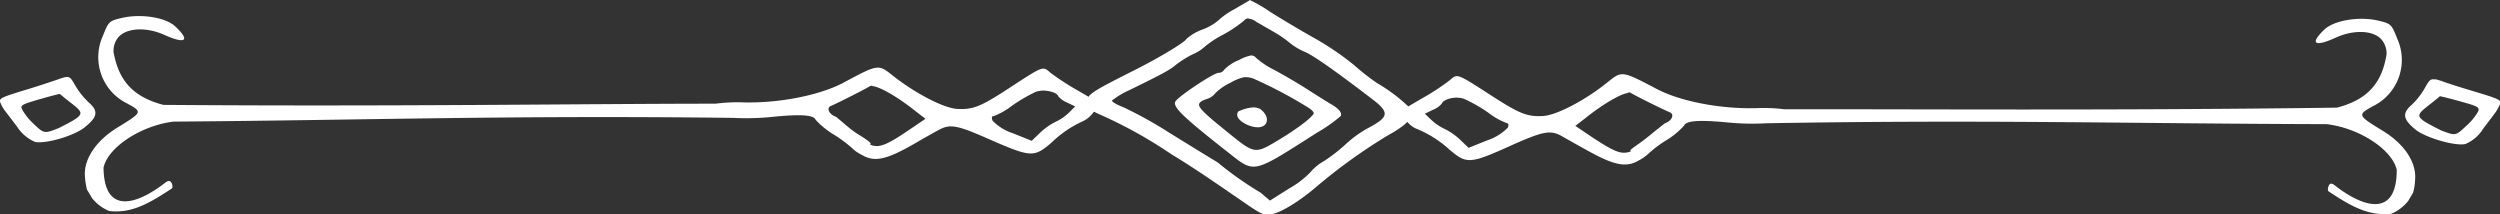 <svg xmlns="http://www.w3.org/2000/svg" viewBox="0 0 334.66 28.7"><rect x="0" y="0" width="334.66" height="28.7" fill="#333333" stroke="none"/><defs><style>.cls-1{fill:#fff;}</style></defs><g id="圖層_2" data-name="圖層 2"><g id="_0-ui_kits" data-name="0-ui_kits"><path id="line" class="cls-1" d="M167.31,0c0,.05-1,.6-2.1,1.25a10,10,0,0,0-2.14,1.5A7.14,7.14,0,0,1,161,3.94a6.64,6.64,0,0,0-2.18,1.27c-.15.41-3.49,2.43-6.79,4.1-4.75,2.39-5.66,2.9-6.28,3.58a.3.3,0,0,1,0,.08l-1.36-.79a34.67,34.67,0,0,1-3.77-2.44c-1.06-.92-.85-1-5.79,2.22-3.55,2.31-4.61,2.73-6.66,2.62-1.81-.08-5.67-2.09-8.71-4.5-1.9-1.5-1.91-1.5-6.57,1-3.14,1.66-8.47,2.73-13.26,2.63a22.29,22.29,0,0,0-3.83.17c-17.06,0-43,.4-73.93.16-4.23-1.11-6-3.4-6.67-7.07a2.86,2.86,0,0,1,.53-1.84c1-1.39,3.74-1.6,6.27-.46,2.86,1.28,3.51.78,1.46-1.13-1.26-1.21-4.55-1.73-7.1-1.15-1.75.4-1.82.47-2.6,2.44a6.9,6.9,0,0,0,3.22,9C19.12,15,19.09,15,15.68,17.1c-2.91,1.8-4.55,4.32-4.3,6.65a9.27,9.27,0,0,0,.27,1.66c.07.09.37.59.68,1.12a5.72,5.72,0,0,0,2.27,1.71c3,.36,5.36-1,8.38-3,.13-.09.16-.4,0-.72s-.41-.41-.84-.08c-3.86,3-8.21,4.35-8.28-2,.59-2.73,5-5.62,9.36-6.16,25.84-.19,45-.87,74.94-.5a34.68,34.68,0,0,0,5.2-.13c3.8-.39,5.57-.27,5.82.38a11,11,0,0,0,2.46,2,17.17,17.17,0,0,1,2.39,1.77,5,5,0,0,0,1.37.95c1.68,1,3.31.61,7-1.51,1.71-1,3.26-1.85,3.45-1.94,1.38-.7,2.37-.51,6.32,1.23,5.85,2.56,6.2,2.59,8.56.59a14.76,14.76,0,0,1,4.29-2.92,3.7,3.7,0,0,0,1.41-1.25c.24.1.33.17.62.3a60.69,60.69,0,0,1,9.76,5.4c3.57,2.15,7.24,4.76,10.53,7,1.63,1.08,2,1.22,3,1,1.26-.26,3.77-1.82,6-3.75a73.62,73.62,0,0,1,9.65-6.9,12.34,12.34,0,0,0,2-1.31,2.89,2.89,0,0,0,.4-.38,3.28,3.28,0,0,0,1.11.88A14.81,14.81,0,0,1,194,20c2.35,2,2.71,2,8.54-.64,3.95-1.75,4.94-1.94,6.32-1.25.19.09,1.74,1,3.45,1.93,3.71,2.09,5.35,2.43,7,1.47a5.89,5.89,0,0,0,1.37-.95A15.84,15.84,0,0,1,223,18.81a10.42,10.42,0,0,0,2.44-2c.27-.66,2-.78,5.82-.42a33.46,33.46,0,0,0,5.2.11c29.94-.51,49.12.06,75,.12,4.36.52,8.76,3.39,9.38,6.12,0,6.39-4.4,5.11-8.28,2.09-.42-.34-.68-.33-.84.07s-.1.65,0,.72c3,2,5.37,3.32,8.38,3a5.75,5.75,0,0,0,2.27-1.72c.31-.53.6-1,.66-1.12a7.18,7.18,0,0,0,.26-1.66c.24-2.33-1.41-4.85-4.34-6.62-3.4-2.08-3.42-2.13-1.21-3.33a6.89,6.89,0,0,0,3.16-9c-.78-2-.86-2-2.62-2.43-2.54-.57-5.82,0-7.09,1.18-2.05,1.93-1.39,2.43,1.46,1.13,2.52-1.16,5.29-1,6.29.42a2.86,2.86,0,0,1,.53,1.84c-.61,3.68-2.4,6-6.64,7.1-30.87.41-56.87.18-73.94.22a22.2,22.2,0,0,0-3.82-.15c-4.78.12-10.13-.91-13.27-2.56-4.66-2.45-4.68-2.46-6.57-.94-3,2.44-6.88,4.46-8.69,4.55-2.05.12-3.12-.3-6.69-2.6-4.93-3.18-4.73-3.1-5.79-2.18a31.07,31.07,0,0,1-3.76,2.45l-1.78,1.05a22.22,22.22,0,0,0-4.2-3.14,31.74,31.74,0,0,1-3.05-2.39A37.85,37.85,0,0,0,176,5.13c-2-1.12-4.75-2.76-6.1-3.63a19.25,19.25,0,0,0-2.6-1.5Zm-.14,2.5a2,2,0,0,1,1,.42l2.45,1.41a16.06,16.06,0,0,1,2.1,1.46,8.09,8.09,0,0,0,1.9,1.13c1.09.44,3.86,2.37,8.8,6.14,2.68,2,2.62,2.55-.42,4.16a15.06,15.06,0,0,0-2.83,2.06,22.94,22.94,0,0,1-2.91,2.27,6.5,6.5,0,0,0-1.86,1.52,12.23,12.23,0,0,1-2.78,2.13L170,26.85l-1.25-1.06A45.92,45.92,0,0,1,163,21.74c-1.26-.76-4.24-2.59-6.61-4.06a54.34,54.34,0,0,0-6-3.32c-.9-.34-1.59-.75-1.53-.91a11.48,11.48,0,0,1,2.31-1.38c4.57-2.23,5.5-2.75,6.26-3.41a13.83,13.83,0,0,1,2.25-1.4,5.44,5.44,0,0,0,1.58-1,13.3,13.3,0,0,1,2.42-1.59,17.88,17.88,0,0,0,2.83-1.89.79.79,0,0,1,.63-.32Zm.24,4.94a5.34,5.34,0,0,0-1.54.59,5.67,5.67,0,0,0-2,1.31.86.86,0,0,1-.75.41c-.65,0-5.37,3.14-5.77,3.83s.83,1.94,7,6.78c3.68,2.88,3.16,3,12-2.63a20,20,0,0,0,3.14-2.21c.17-.44-.28-1-1.37-1.61-.52-.31-2-1.24-3.3-2.07s-3.23-1.94-4.28-2.5a10.89,10.89,0,0,1-2.42-1.62.81.81,0,0,0-.79-.28ZM8.68,10.34a6.45,6.45,0,0,0-.85.27c-.81.27-2.95,1-4.76,1.53-3,.92-3.26,1.06-3,1.64a5.08,5.08,0,0,0,.55,1c.14.16.9,1.17,1.67,2.18A5.31,5.31,0,0,0,4.7,19c1.45.29,5.23-.82,6.63-1.95S13,15.29,12.6,14.52a3.65,3.65,0,0,0-.69-.78,10.3,10.3,0,0,1-1.83-2.28c-.56-1-.74-1.27-1.4-1.12Zm157.84,0a2.9,2.9,0,0,1,1.53.3,58.8,58.8,0,0,1,7.18,3.83c.41.26.7.6.62.75-.39.66-2.39,2.15-4.85,3.61-3,1.8-3.07,1.78-6.57-1.05-2.77-2.24-3.89-3.2-3.92-3.75,0-.34.37-.54,1-.77a2.19,2.19,0,0,0,1.14-.74,6.82,6.82,0,0,1,2.05-1.43,6.25,6.25,0,0,1,1.81-.75ZM326,10.65c-.65-.15-.84.12-1.4,1.13a9.74,9.74,0,0,1-1.8,2.29,3,3,0,0,0-.69.8c-.41.76,0,1.47,1.27,2.5s5.2,2.22,6.64,1.91a5.15,5.15,0,0,0,2.4-2.07c.77-1,1.52-2,1.66-2.2a6.59,6.59,0,0,0,.55-1c.25-.6,0-.73-3-1.64-1.82-.54-4-1.22-4.78-1.52-.28-.09-.56-.18-.85-.25Zm-209.24.87c1,.07,3.46,1.48,5.82,3.38l1.31,1-2.3,1.56c-2.62,1.78-3.68,2.25-4.64,2.05-.38-.08-.57-.19-.42-.26s-.59-.63-1.65-1.27-2-1.58-3-2.36c-.89-.3-1.29-1.17-.67-1.43,1.09-.47,4.73-2.32,5.25-2.66a.7.7,0,0,1,.32-.05Zm22.76.6c.93,0,2,.29,2.15.78a3.26,3.26,0,0,0,1.2.84l1.06.51-.85.84a6.39,6.39,0,0,1-1.8,1.23,8.47,8.47,0,0,0-2.06,1.46l-1.11,1.07-2.49-1a6.72,6.72,0,0,1-2.75-1.69c-.15-.36-.11-.65.1-.6a9.39,9.39,0,0,0,2.49-1.4,21.75,21.75,0,0,1,3.2-1.87,3.61,3.61,0,0,1,.87-.16Zm78.46.25a.44.44,0,0,1,.31.06c.53.34,4.16,2.15,5.27,2.62.62.27.22,1.15-.66,1.44-1.05.78-2.08,1.68-3,2.37s-1.8,1.23-1.65,1.3,0,.17-.41.24c-1,.21-2-.25-4.66-2l-2.3-1.55,1.3-1c2.36-1.9,4.83-3.33,5.8-3.41ZM8,12.57c3.21,2.72,4.18,2.38-.12,4.57-1.93.77-2,.75-3.3-.49A8,8,0,0,1,3,14.72C2.67,14.11,2.88,14,5,13.37c1.31-.38,2.66-.74,3-.8Zm318.62.31c.35.06,1.69.4,3,.77,2.15.6,2.36.74,2.08,1.34a8,8,0,0,1-1.64,1.94c-1.33,1.25-1.36,1.27-3.3.52-4.31-2.18-3.34-1.84-.14-4.57Zm-131.46.21a2.3,2.3,0,0,1,.86.16,20.13,20.13,0,0,1,3.22,1.84,8.92,8.92,0,0,0,2.5,1.4c.2,0,.25.24.1.6a6.88,6.88,0,0,1-2.76,1.7l-2.49,1-1.1-1.06a8.43,8.43,0,0,0-2.06-1.45,7,7,0,0,1-1.82-1.22l-.87-.84,1.08-.52a2.89,2.89,0,0,0,1.18-.83c.19-.49,1.22-.83,2.15-.8Zm-27.32,1.28a5.6,5.6,0,0,0-2.09.56.82.82,0,0,0-.12.57c.13.71,1.59,1.52,2.72,1.54,1.5,0,1.7-1.49.31-2.47a2.53,2.53,0,0,0-.82-.2Z"/></g></g></svg>